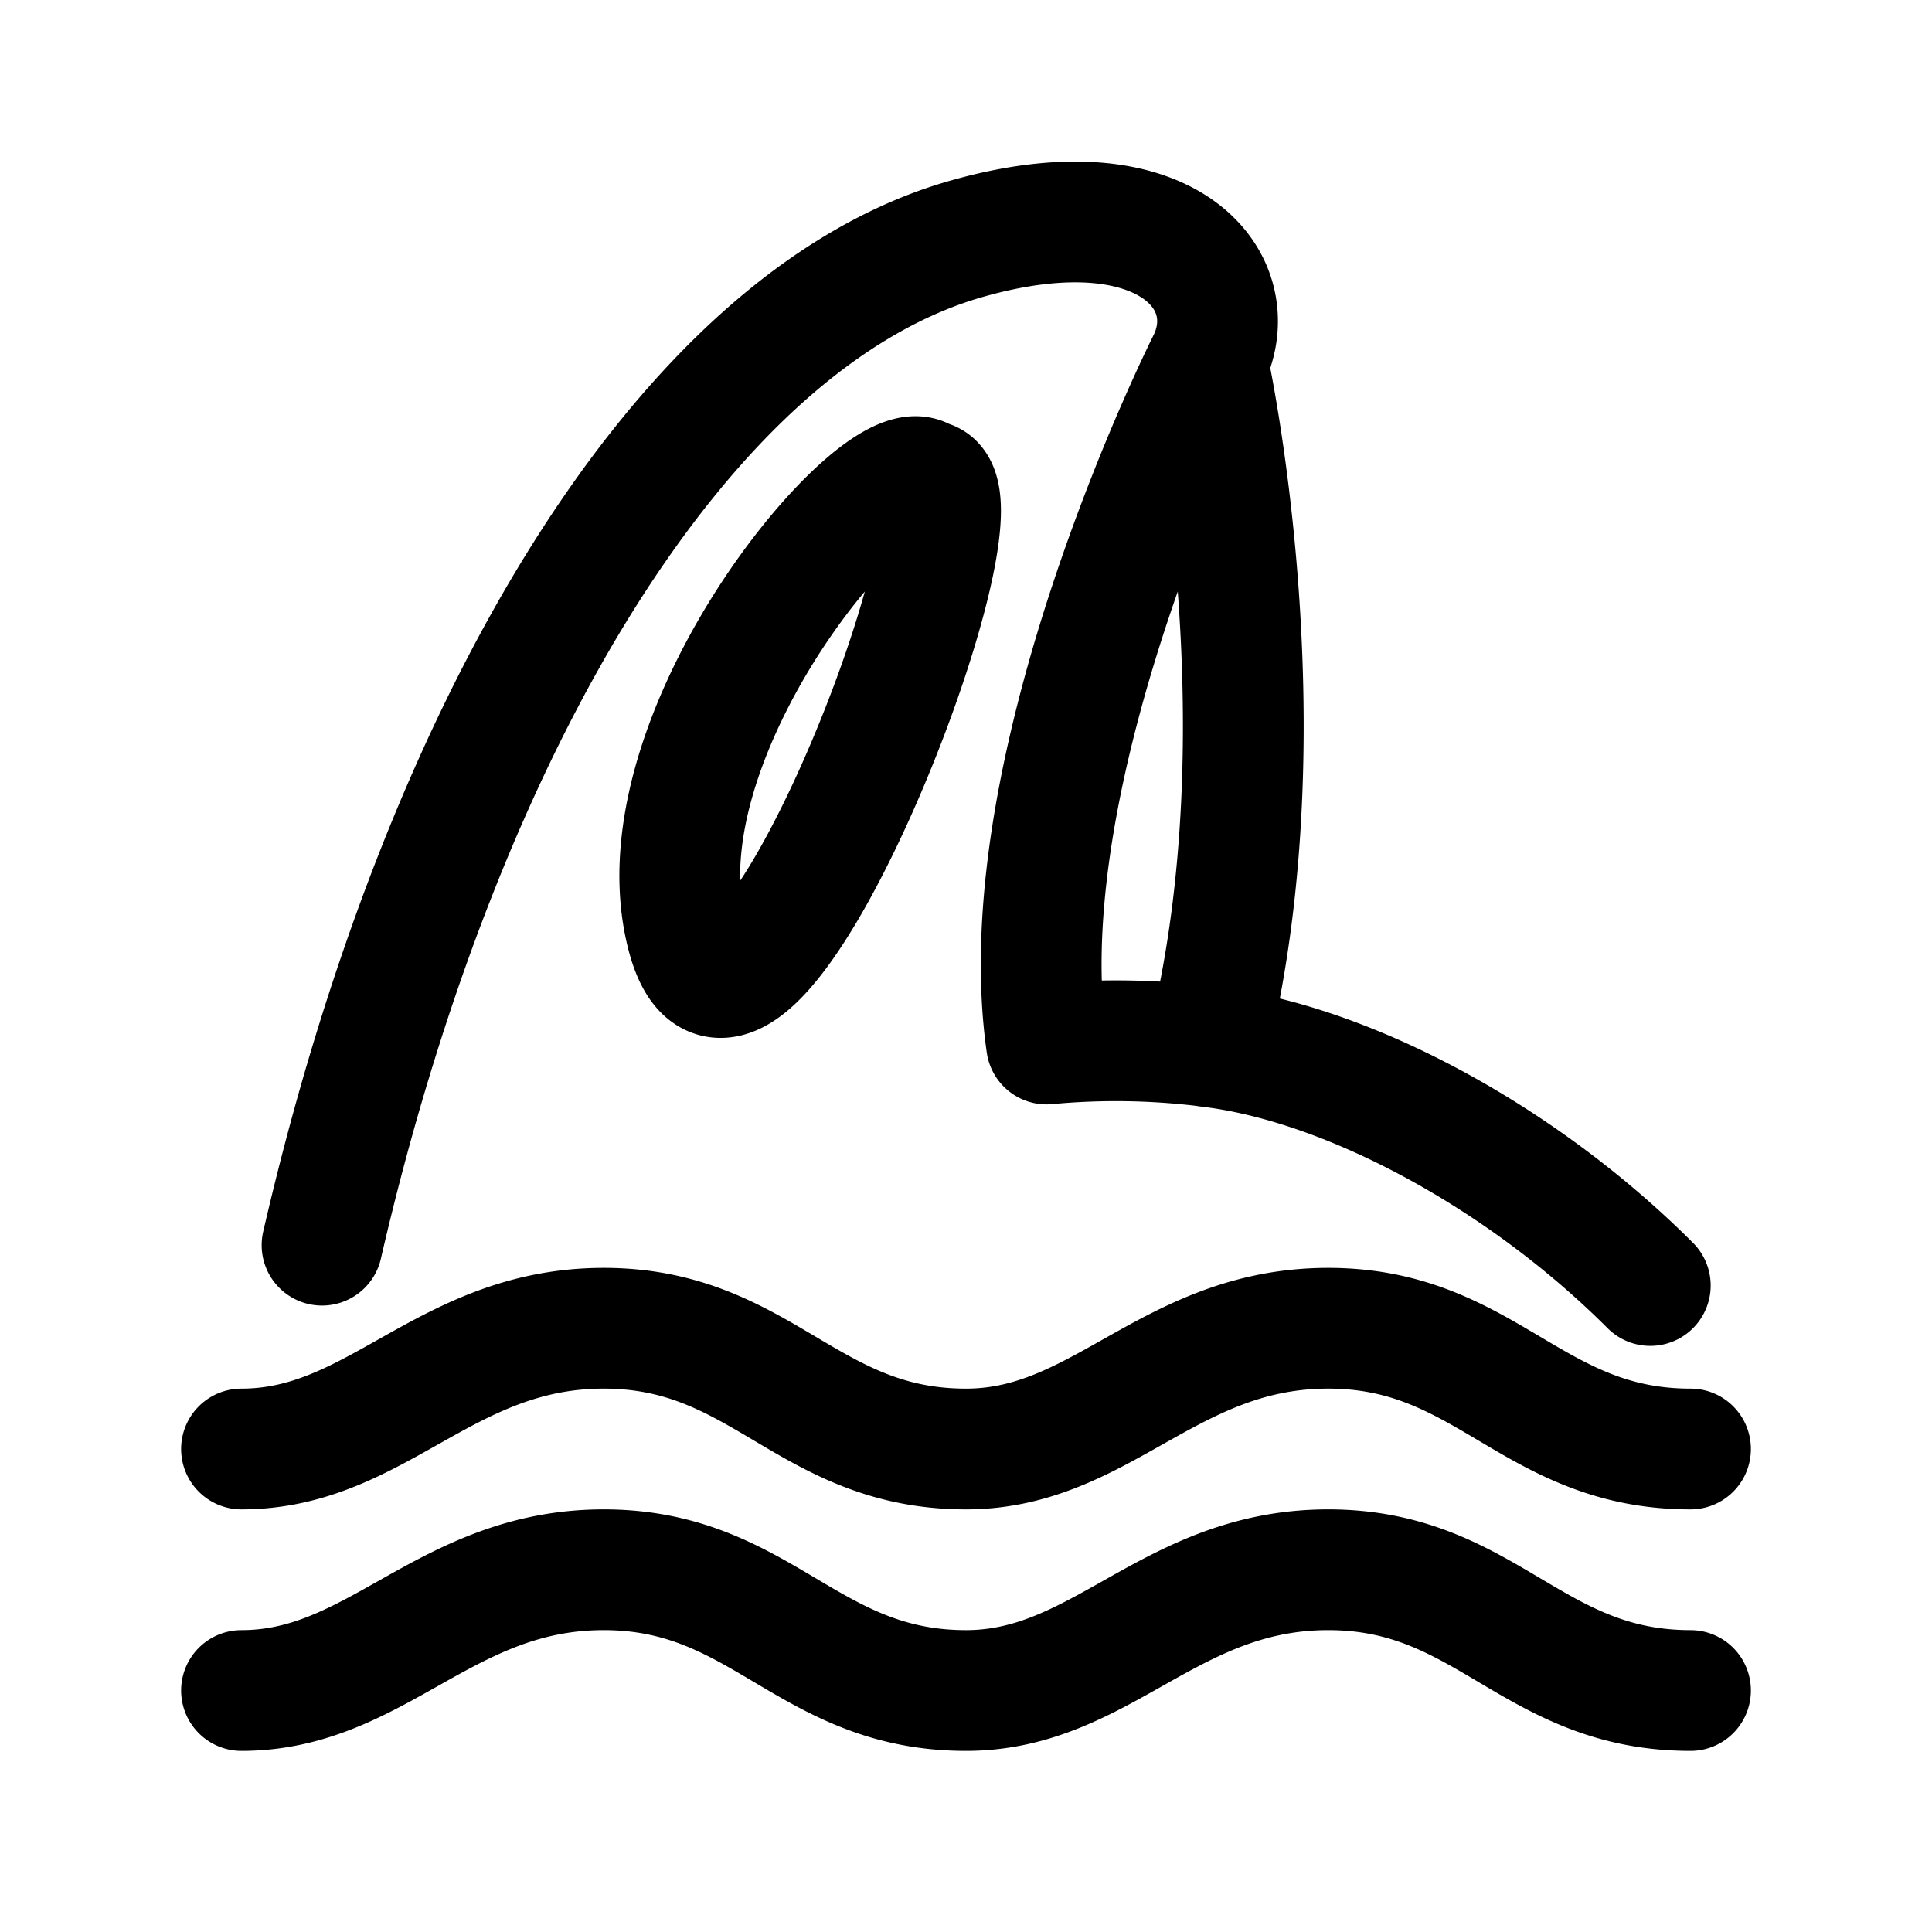<svg xmlns="http://www.w3.org/2000/svg" fill="none" viewBox="0 0 16 16" stroke-width="1.0" stroke="currentColor" aria-hidden="true" data-slot="icon">
  <path stroke-linecap="round" stroke-linejoin="round" d="M14 12c-1.313 0-1.688-1-3-1-1.313 0-1.875 1-3 1-1.313 0-1.688-1-3-1-1.313 0-1.875 1-3 1m12 2c-1.313 0-1.688-1-3-1-1.313 0-1.875 1-3 1-1.313 0-1.688-1-3-1-1.313 0-1.875 1-3 1M10 3S8.333 6.312 8.667 8.646a6.158 6.158 0 0 1 1.333.02M10 3s.667 3 0 5.667M10 3c.333-.667-.333-1.497-2-1.021-2.333.667-4.333 4-5.333 8.333M10 8.667c1.134.13 2.584.896 3.667 1.979m-6-6.667c-.334-.333-2.334 2-2 3.667.413 2.067 2.666-3.667 2-3.667Z"/>
</svg>
